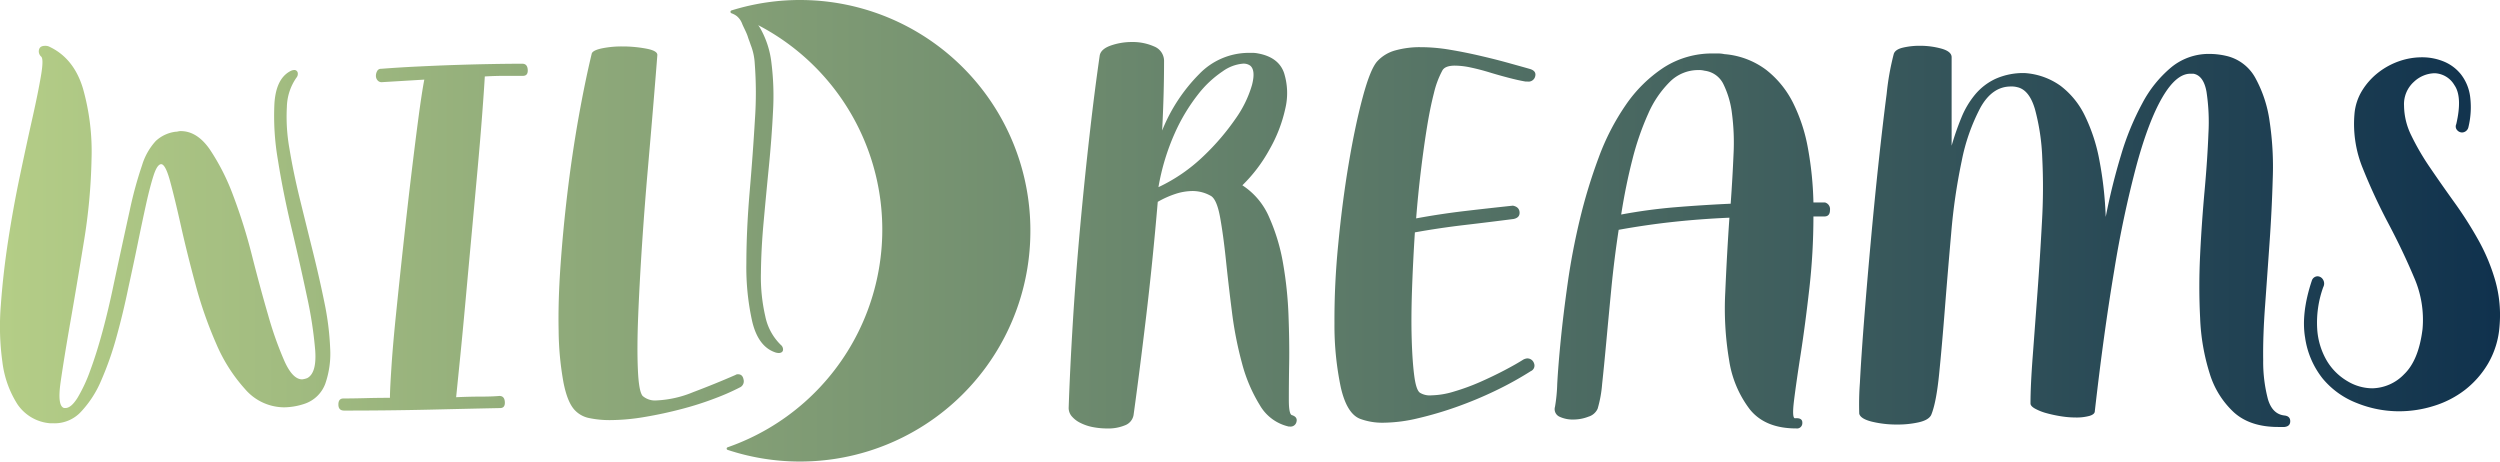 <svg xmlns="http://www.w3.org/2000/svg" xmlns:xlink="http://www.w3.org/1999/xlink" width="614.866" height="113.514" viewBox="0 0 614.866 113.514">
  <defs>
    <linearGradient id="linear-gradient" y1="7.991" x2="1" y2="7.991" gradientUnits="objectBoundingBox">
      <stop offset="0" stop-color="#b5ce87"/>
      <stop offset="1" stop-color="#0f314d"/>
    </linearGradient>
  </defs>
  <path id="Trazado_11" data-name="Trazado 11" d="M341.88,257.21a56.659,56.659,0,0,1-74.47,53.43.333.333,0,0,1,0-.63,56.688,56.688,0,0,0,7.54-103.82c.17.24.33.48.49.74a22.377,22.377,0,0,1,2.77,8.64,65.687,65.687,0,0,1,.38,11.72q-.315,6.5-1,13.44t-1.3,13.72c-.42,4.52-.64,8.76-.68,12.75a42.89,42.89,0,0,0,1.07,10.57,13.583,13.583,0,0,0,3.81,7.04,1.466,1.466,0,0,1,.56,1.24c-.05.44-.35.7-.92.77a2.808,2.808,0,0,1-1.09-.19q-4.11-1.455-5.57-7.56a60.952,60.952,0,0,1-1.44-14.36q.015-8.25.82-17.67t1.28-17.56a94.6,94.6,0,0,0-.04-13.88,14.488,14.488,0,0,0-.83-4.12c-.13-.32-.44-1.26-.57-1.58-.28-.71-.25-.83-.58-1.62s-.78-1.64-1.08-2.35a4.864,4.864,0,0,0-.52-1.05,4.77,4.77,0,0,0-.83-.92,4.893,4.893,0,0,0-1.31-.7.369.369,0,0,1,.01-.7,56.66,56.66,0,0,1,73.5,54.65Zm-240.01,46.9a8.849,8.849,0,0,0,6.57-2.9,25.96,25.96,0,0,0,4.93-7.67,78.087,78.087,0,0,0,3.76-10.72q1.65-5.955,2.9-12.06,1.245-5.64,2.35-11.04t2.04-9.63c.63-2.82,1.23-5.11,1.8-6.89s1.17-2.71,1.8-2.82q1.095-.15,2.27,4.15t2.66,10.96q1.485,6.66,3.6,14.48a101.888,101.888,0,0,0,5.09,14.56,39.962,39.962,0,0,0,7.12,11.19,12.748,12.748,0,0,0,9.63,4.46,16.357,16.357,0,0,0,5.17-.94,8.209,8.209,0,0,0,4.93-4.93,22.515,22.515,0,0,0,1.18-8.61,68.851,68.851,0,0,0-1.41-11.27q-1.26-6.18-2.9-12.76t-3.21-12.99q-1.56-6.42-2.5-12.13a44.482,44.482,0,0,1-.63-10.25,13.076,13.076,0,0,1,2.35-7.2,1.428,1.428,0,0,0,.31-1.25.845.845,0,0,0-.94-.63,2.372,2.372,0,0,0-.94.31q-3.45,1.875-3.84,7.91a63.441,63.441,0,0,0,.86,13.93q1.245,7.905,3.37,16.83t3.76,16.67a100.206,100.206,0,0,1,2.04,13.31q.39,5.565-1.96,6.81a5.123,5.123,0,0,1-1.25.31q-2.355,0-4.38-4.54a86.542,86.542,0,0,1-3.99-11.27q-1.965-6.735-3.99-14.72a133.979,133.979,0,0,0-4.62-14.72,54.174,54.174,0,0,0-5.71-11.27q-3.135-4.545-7.2-4.54a2.719,2.719,0,0,0-.63.08,2.72,2.72,0,0,1-.63.08,8.765,8.765,0,0,0-4.85,2.27,15.494,15.494,0,0,0-3.37,5.95,96.847,96.847,0,0,0-3.05,11.19q-1.56,7.05-3.91,18-1.26,6.105-2.74,11.59t-3.05,9.71a37.537,37.537,0,0,1-3.13,6.73c-1.05,1.67-2.04,2.51-2.98,2.51h-.31q-1.725-.465-.86-6.42.855-5.94,2.43-14.95t3.29-19.57a141.188,141.188,0,0,0,1.88-20.35,57.007,57.007,0,0,0-2.11-17.3q-2.265-7.515-8.38-10.33a2.24,2.24,0,0,0-.94-.16c-.84,0-1.33.31-1.49.94a1.7,1.7,0,0,0,.55,1.72q.63.63-.08,4.77-.705,4.155-2.11,10.41T93.37,243.2q-1.65,7.83-2.9,15.97t-1.8,15.89a63.751,63.751,0,0,0,.39,14.01,24.882,24.882,0,0,0,3.68,10.33,10.71,10.71,0,0,0,8.06,4.7h1.07Zm92.21-3.36q10.17-.24,17.38-.39c.83,0,1.23-.5,1.17-1.49s-.5-1.49-1.33-1.49c-1.25.11-2.79.16-4.62.16s-3.83.05-6.03.15q.315-3.135.94-9.31t1.33-13.93q.705-7.755,1.49-16.28t1.49-16.28q.705-7.755,1.17-13.93t.63-9.16c1.67-.1,3.29-.15,4.85-.15h4.54c.83,0,1.23-.5,1.17-1.49s-.5-1.49-1.33-1.49q-3.45,0-7.75.08c-2.87.05-5.85.13-8.92.23s-6.18.24-9.32.39-6.05.34-8.77.55a1.009,1.009,0,0,0-.94.55,2.34,2.34,0,0,0-.31,1.18,1.638,1.638,0,0,0,.39,1.09,1.272,1.272,0,0,0,1.02.47l10.49-.63c-.42,2.19-.92,5.46-1.49,9.78s-1.17,9.13-1.8,14.4-1.25,10.8-1.88,16.59-1.2,11.22-1.72,16.28-.92,9.5-1.17,13.31-.39,6.44-.39,7.9q-3.135,0-6.03.08c-1.93.05-3.73.08-5.4.08-.84,0-1.25.5-1.25,1.49s.47,1.49,1.41,1.49Q183.9,300.98,194.08,300.75Zm36.63-71.55q-1.56,8.85-2.66,18.01t-1.72,18q-.63,8.85-.47,16.2a74.85,74.85,0,0,0,1.18,12.6c.68,3.5,1.69,5.87,3.05,7.12a6.64,6.64,0,0,0,3.44,1.72,24.247,24.247,0,0,0,5.01.47,51.469,51.469,0,0,0,8.53-.78q4.62-.78,9.08-1.96a77.161,77.161,0,0,0,8.3-2.66,56.192,56.192,0,0,0,6.18-2.74,1.676,1.676,0,0,0,.7-1.88c-.16-.83-.6-1.25-1.33-1.25a.956.956,0,0,0-.63.16q-5.01,2.19-10.41,4.23a26.576,26.576,0,0,1-9,2.04,4.646,4.646,0,0,1-3.44-1.1q-.945-1.1-1.17-6.5-.24-5.4.08-13.31t.94-17.38q.63-9.465,1.41-18.4t1.41-16.52q.63-7.59.94-11.66c.1-.73-.78-1.28-2.66-1.64a31.558,31.558,0,0,0-5.95-.55,24.247,24.247,0,0,0-5.01.47c-1.46.31-2.3.73-2.5,1.25C232.85,217.96,231.76,223.3,230.71,229.2Zm125.76,3.76q-1.26,11.04-2.35,22.94t-1.8,23.49q-.705,11.58-1.02,20.98a3.144,3.144,0,0,0,.78,2.04,6.613,6.613,0,0,0,2.19,1.64,11.619,11.619,0,0,0,3.13,1.02,19.162,19.162,0,0,0,3.45.31,10.759,10.759,0,0,0,4.3-.78,3.3,3.3,0,0,0,2.11-2.51q1.41-10.17,3.05-23.88t2.9-28.57a23.408,23.408,0,0,1,4.38-1.96,13.769,13.769,0,0,1,4.23-.7,9.092,9.092,0,0,1,4.54,1.25q1.41.945,2.19,5.25c.52,2.87.99,6.32,1.41,10.33s.91,8.3,1.49,12.84a90.958,90.958,0,0,0,2.5,12.76,38.033,38.033,0,0,0,4.38,10.26,11.02,11.02,0,0,0,7.12,5.24h.31a1.47,1.47,0,0,0,1.57-1.17c.21-.78-.16-1.33-1.1-1.64-.52-.1-.78-1.36-.78-3.76s.02-5.38.08-8.93,0-7.49-.16-11.82a94.3,94.3,0,0,0-1.33-12.76,47.536,47.536,0,0,0-3.44-11.43,17.58,17.58,0,0,0-6.58-7.83,37.256,37.256,0,0,0,6.65-8.77,35.438,35.438,0,0,0,3.91-10.1,16.442,16.442,0,0,0-.31-8.77q-1.335-3.84-6.34-4.78a7.191,7.191,0,0,0-1.33-.15h-1.17a16.954,16.954,0,0,0-11.98,5.17,41.813,41.813,0,0,0-9.16,13.93q.465-8.76.47-16.91a3.84,3.84,0,0,0-2.43-3.76,13,13,0,0,0-5.4-1.1,15.71,15.71,0,0,0-5.25.86c-1.62.57-2.53,1.38-2.74,2.43C358.14,219.16,357.3,225.6,356.47,232.96Zm39.92-12.06a27.611,27.611,0,0,1-3.99,8.22,58.678,58.678,0,0,1-7.9,9.24,41.365,41.365,0,0,1-11.12,7.67,55.447,55.447,0,0,1,4.07-13.39,45.3,45.3,0,0,1,5.71-9.47,26.073,26.073,0,0,1,6.03-5.64,10,10,0,0,1,5.01-1.88,2.833,2.833,0,0,1,1.72.47Q397.33,217.23,396.39,220.9Zm32.41,83.06a37.567,37.567,0,0,0,8.45-1.1,88.971,88.971,0,0,0,9.55-2.82,96.383,96.383,0,0,0,9.55-3.99,84.269,84.269,0,0,0,8.61-4.77,1.488,1.488,0,0,0,.78-1.96,1.715,1.715,0,0,0-1.72-1.17,2.552,2.552,0,0,0-.94.31q-1.725,1.1-4.54,2.58t-6.03,2.9a53.566,53.566,0,0,1-6.42,2.35,20.085,20.085,0,0,1-5.56.94,4.645,4.645,0,0,1-2.82-.63c-.63-.42-1.1-1.8-1.41-4.15s-.52-5.35-.63-9-.08-7.75.08-12.29.39-9.21.7-14.01q6.1-1.095,12.13-1.8t12.13-1.49c1.04-.21,1.54-.76,1.49-1.64s-.6-1.43-1.64-1.64q-5.955.63-11.9,1.33t-11.9,1.8q.465-5.94,1.17-11.74t1.49-10.65c.52-3.23,1.1-6.05,1.72-8.45a22.457,22.457,0,0,1,2.04-5.48c.42-.83,1.46-1.25,3.13-1.25a19.229,19.229,0,0,1,3.92.47c1.46.31,2.97.7,4.54,1.18s3.13.92,4.7,1.33,2.98.73,4.23.94h.47a1.689,1.689,0,0,0,1.88-1.33c.21-.88-.26-1.49-1.41-1.8-1.46-.42-3.24-.91-5.32-1.49s-4.36-1.15-6.81-1.72-4.93-1.07-7.44-1.49a43.567,43.567,0,0,0-7.2-.63,22.507,22.507,0,0,0-6.18.78,9.391,9.391,0,0,0-4.46,2.66q-1.725,1.875-3.6,8.84t-3.44,16.28q-1.575,9.315-2.58,19.8a187.642,187.642,0,0,0-.94,19.65,73.988,73.988,0,0,0,1.56,15.66q1.485,6.5,4.78,7.75A15.735,15.735,0,0,0,428.8,303.96Zm53.7-9.48q.465-4.305,1.02-10.33t1.25-13.23q.705-7.2,1.8-14.4,6.885-1.245,13.54-1.96t13.7-1.02q-.63,9.075-1.02,18.32a76.566,76.566,0,0,0,.94,16.68,26.41,26.41,0,0,0,5.09,12.13c2.51,3.13,6.31,4.7,11.43,4.7a1.3,1.3,0,0,0,1.49-1.33q.075-1.335-1.8-1.17-.78,0-.24-4.38t1.64-11.43q1.095-7.05,2.11-15.97a157.081,157.081,0,0,0,1.02-17.85h2.66c.94,0,1.41-.52,1.41-1.57a1.686,1.686,0,0,0-1.25-1.88h-2.82a83.985,83.985,0,0,0-1.33-13.23,41.217,41.217,0,0,0-3.68-11.27,23.722,23.722,0,0,0-6.65-8.14,19.68,19.68,0,0,0-10.26-3.84,7.308,7.308,0,0,0-1.33-.16h-1.33a22.007,22.007,0,0,0-12.21,3.44,33.9,33.9,0,0,0-9.32,9.16,58.009,58.009,0,0,0-6.73,13.07,130.364,130.364,0,0,0-4.62,15.19q-1.875,7.83-2.97,15.58t-1.72,14.09c-.42,4.23-.7,7.8-.86,10.73a39.416,39.416,0,0,1-.55,5.64,2.033,2.033,0,0,0,1.1,2.43,7.644,7.644,0,0,0,3.44.7,10.227,10.227,0,0,0,3.68-.7,3.6,3.6,0,0,0,2.27-1.96A29.693,29.693,0,0,0,482.5,294.48Zm29.82-73.81a22.355,22.355,0,0,1,2.11,7.2,55.361,55.361,0,0,1,.39,10.1q-.24,5.715-.7,12.13-6.885.315-13.54.86t-13.39,1.8q1.1-7.05,2.74-13.46a67.612,67.612,0,0,1,3.91-11.35,25.244,25.244,0,0,1,5.32-7.83,9.855,9.855,0,0,1,6.97-2.89,5.21,5.21,0,0,1,1.56.16A5.92,5.92,0,0,1,512.32,220.67Zm40.16,2.42q-.945,7.275-1.96,16.67t-1.96,19.81q-.945,10.41-1.64,19.33t-1.02,15.26a71.56,71.56,0,0,0-.16,7.59c.21.84,1.25,1.49,3.13,1.96a25.791,25.791,0,0,0,6.26.7,23.56,23.56,0,0,0,5.25-.55c1.62-.37,2.63-.97,3.05-1.8q1.245-2.97,1.96-10.1t1.41-16.05q.705-8.925,1.56-18.63a143.836,143.836,0,0,1,2.58-17.69,47.59,47.59,0,0,1,4.62-13.15q2.895-5.16,7.44-5.17a5.333,5.333,0,0,1,1.57.16q2.97.63,4.38,5.4a53.285,53.285,0,0,1,1.8,11.98,146.157,146.157,0,0,1-.08,15.89q-.465,8.685-1.09,17.14t-1.17,15.74q-.555,7.275-.55,11.66c0,.42.37.84,1.1,1.25a12.565,12.565,0,0,0,2.74,1.1,31.785,31.785,0,0,0,3.6.78,23.127,23.127,0,0,0,3.68.31,12.229,12.229,0,0,0,3.37-.39c.88-.26,1.33-.65,1.33-1.18q2.19-19.26,4.77-34.6a265.44,265.44,0,0,1,5.56-26.15q2.97-10.8,6.34-16.52t6.81-5.71h.78q2.5.465,3.21,4.46a49.789,49.789,0,0,1,.47,10.25c-.16,4.18-.47,8.84-.94,14.01s-.84,10.41-1.1,15.74-.26,10.54,0,15.65a51.852,51.852,0,0,0,2.35,13.62,21.6,21.6,0,0,0,5.95,9.55q3.99,3.6,10.88,3.6h1.57c.94-.11,1.41-.57,1.41-1.41s-.47-1.3-1.41-1.41q-2.97-.315-4.07-3.99a36.265,36.265,0,0,1-1.17-9.63q-.09-5.94.47-13.46.54-7.515,1.1-15.5t.78-15.74a75.366,75.366,0,0,0-.78-14.09,30.882,30.882,0,0,0-3.52-10.65,10.917,10.917,0,0,0-7.2-5.4,18.294,18.294,0,0,0-4.07-.47,14.514,14.514,0,0,0-9.39,3.29,29.214,29.214,0,0,0-7.12,8.85,66.142,66.142,0,0,0-5.24,12.76,152.6,152.6,0,0,0-3.76,15.19,91.453,91.453,0,0,0-1.57-14.01,42.6,42.6,0,0,0-3.6-10.96,20.252,20.252,0,0,0-5.95-7.28,17.024,17.024,0,0,0-8.77-3.13,16.687,16.687,0,0,0-7.2,1.41,14.469,14.469,0,0,0-5.01,3.84,21.585,21.585,0,0,0-3.37,5.64,66.538,66.538,0,0,0-2.43,6.97V214.07c0-.94-.84-1.64-2.5-2.11a19.537,19.537,0,0,0-5.32-.7,17.721,17.721,0,0,0-4.23.47c-1.25.31-1.98.84-2.19,1.57A64.155,64.155,0,0,0,552.48,223.09Zm143.48.47a11.272,11.272,0,0,0-2.27-5.32,10.468,10.468,0,0,0-4.23-3.13,13.958,13.958,0,0,0-5.32-1.02,16.954,16.954,0,0,0-5.56.94,17.935,17.935,0,0,0-5.09,2.74,16.729,16.729,0,0,0-3.99,4.38,13.038,13.038,0,0,0-1.96,5.87,28.781,28.781,0,0,0,2.11,13.54,141.918,141.918,0,0,0,6.26,13.46q3.525,6.66,6.26,13.15a25.9,25.9,0,0,1,2.11,12.76q-.945,7.68-4.54,11.12a11.135,11.135,0,0,1-7.83,3.45,12.023,12.023,0,0,1-6.18-1.8,14.307,14.307,0,0,1-5.01-5.01,17.648,17.648,0,0,1-2.35-7.83,25.742,25.742,0,0,1,1.49-10.25,1.836,1.836,0,0,0-.08-1.88,1.6,1.6,0,0,0-1.33-.78,1.517,1.517,0,0,0-1.41,1.1c-1.77,5.32-2.32,10-1.64,14.01a20.919,20.919,0,0,0,4.3,10.02,20.489,20.489,0,0,0,8.38,6.03,27.726,27.726,0,0,0,10.41,2.04,28.441,28.441,0,0,0,8.61-1.33,24.189,24.189,0,0,0,7.59-3.91,22.917,22.917,0,0,0,5.71-6.5,21.27,21.27,0,0,0,2.82-9.24,31.1,31.1,0,0,0-1.02-11.04,46.873,46.873,0,0,0-4.15-10.02,95.278,95.278,0,0,0-5.87-9.24c-2.14-2.98-4.15-5.84-6.03-8.61a60.615,60.615,0,0,1-4.62-7.91,16.916,16.916,0,0,1-1.8-7.36,7.376,7.376,0,0,1,2.43-5.87,7.657,7.657,0,0,1,5.09-2.11,5.857,5.857,0,0,1,4.85,2.9q2.04,2.895.47,9.63a1.345,1.345,0,0,0,.24,1.49,1.625,1.625,0,0,0,1.17.55,1.647,1.647,0,0,0,1.57-1.25A20.789,20.789,0,0,0,695.96,223.56Z" transform="translate(-88.465 -199.998)" fill="url(#linear-gradient)"/>
</svg>
